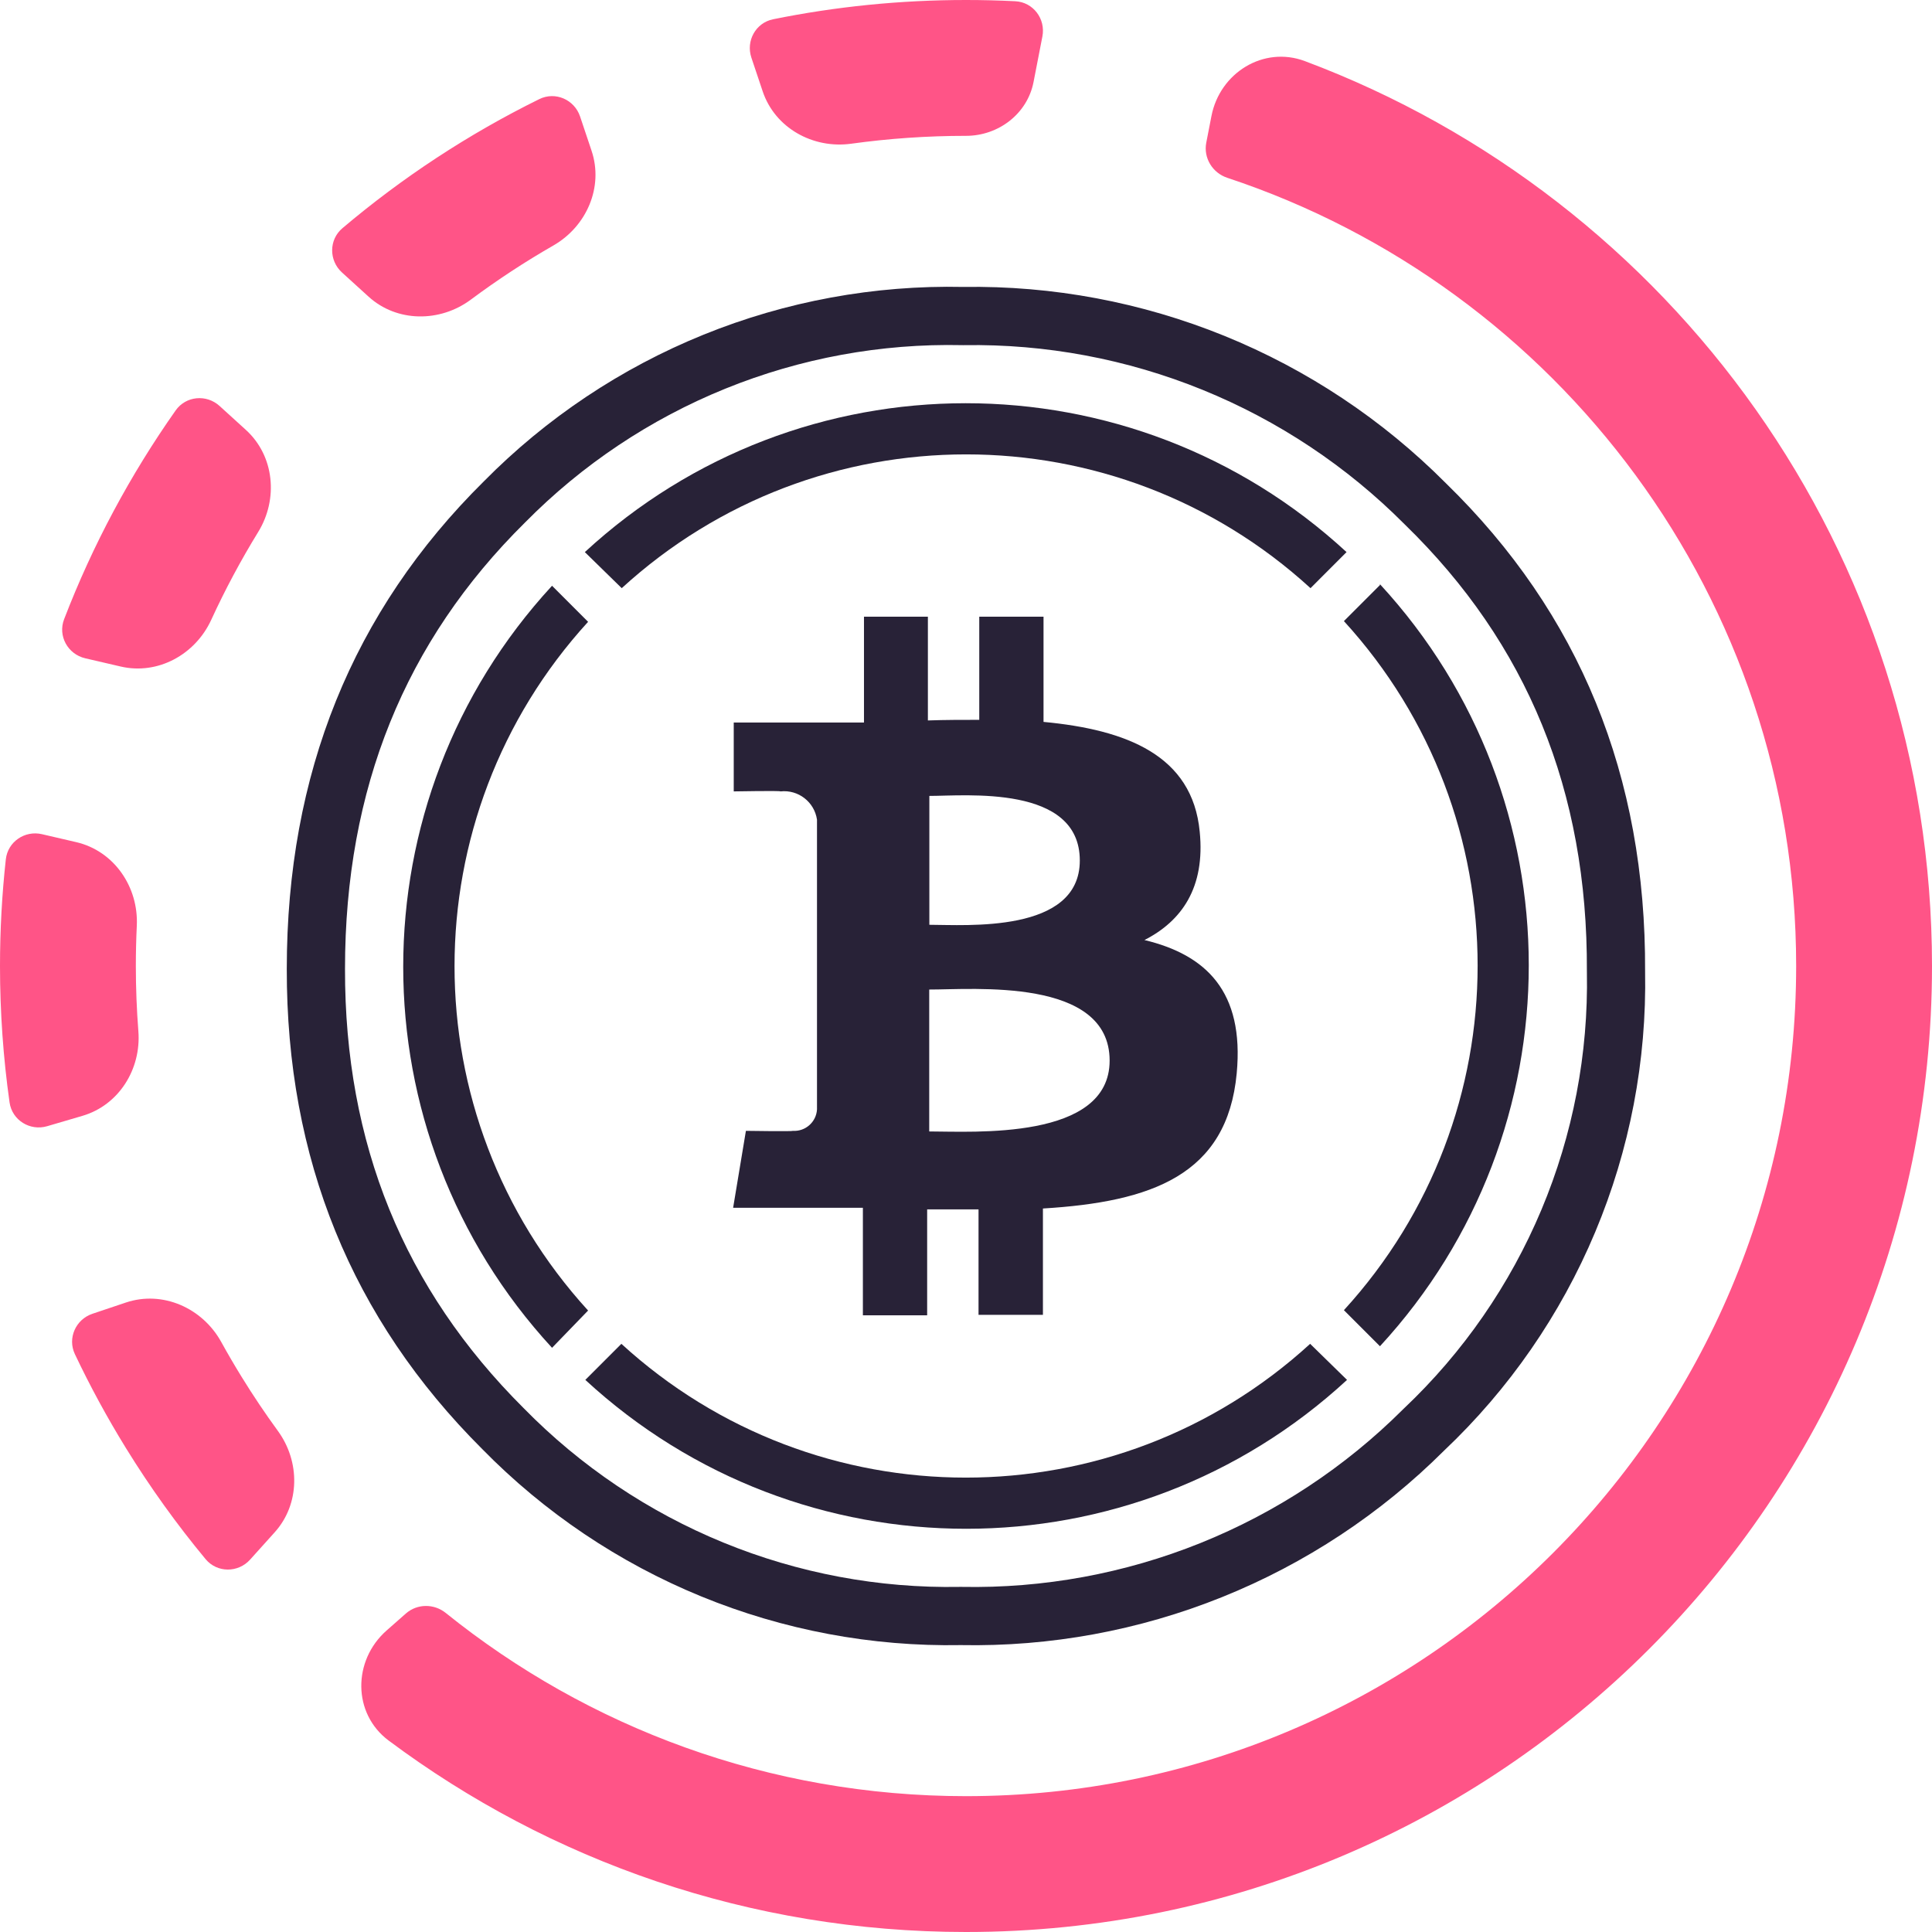 <svg viewBox="0 0 256 256" fill="none" 
    xmlns="http://www.w3.org/2000/svg">
    <path fill-rule="evenodd" clip-rule="evenodd" d="M136.949 10.871C136.129 15.088 132.296 18 128 18C122.839 18 117.761 18.355 112.789 19.043C107.716 19.745 102.687 16.955 101.058 12.1L99.563 7.641C98.815 5.413 100.14 3.018 102.443 2.552C110.701 0.878 119.248 0 128 0C130.189 0 132.366 0.055 134.528 0.164C136.904 0.283 138.576 2.501 138.122 4.836L136.949 10.871ZM76.864 15.438C76.111 13.194 73.582 12.086 71.46 13.133C62.053 17.772 53.298 23.532 45.371 30.239C43.568 31.765 43.569 34.517 45.316 36.106L48.835 39.306C52.6 42.73 58.309 42.737 62.392 39.699C65.883 37.101 69.534 34.705 73.326 32.528C77.727 30.002 80 24.788 78.386 19.977L76.864 15.438ZM59.064 213.724C57.51 212.473 55.275 212.481 53.779 213.8L51.228 216.047C46.73 220.011 46.692 227.044 51.496 230.631C72.838 246.566 99.317 256 128 256C198.692 256 256 198.692 256 128C256 73.106 221.445 26.283 172.899 8.096C167.429 6.047 161.637 9.64 160.523 15.375L159.838 18.899C159.444 20.924 160.659 22.909 162.618 23.558C206.408 38.065 238 79.343 238 128C238 188.751 188.751 238 128 238C101.901 238 77.924 228.91 59.064 213.724ZM10.104 111.589C15.112 112.752 18.373 117.525 18.127 122.661C18.043 124.43 18 126.21 18 128C18 130.91 18.113 133.793 18.335 136.646C18.725 141.659 15.752 146.437 10.928 147.854L6.255 149.226C3.968 149.898 1.6 148.433 1.266 146.073C0.432 140.169 0 134.135 0 128C0 123.224 0.262 118.509 0.771 113.868C1.027 111.54 3.28 110.004 5.562 110.534L10.104 111.589ZM34.217 70.483C36.896 66.124 36.364 60.404 32.579 56.962L29.095 53.794C27.355 52.212 24.628 52.462 23.274 54.385C17.276 62.901 12.292 72.182 8.494 82.052C7.642 84.267 8.985 86.69 11.297 87.227L15.997 88.319C20.921 89.463 25.879 86.728 27.988 82.135C29.835 78.115 31.917 74.225 34.217 70.483ZM29.311 177.812C26.826 173.311 21.547 170.958 16.672 172.595L12.252 174.08C10.031 174.826 8.919 177.315 9.923 179.432C11.923 183.65 14.174 187.801 16.68 191.867C19.898 197.09 23.431 202.001 27.239 206.59C28.761 208.424 31.545 208.428 33.14 206.657L36.398 203.037C39.763 199.3 39.786 193.673 36.825 189.609C35.139 187.297 33.53 184.902 32.004 182.424C31.065 180.9 30.167 179.362 29.311 177.812Z" fill="#FF5487"/>
    <path fill-rule="evenodd" clip-rule="evenodd" d="M185.967 186.686L186.041 186.616C193.876 179.206 200.078 170.239 204.251 160.289C208.424 150.339 210.475 139.625 210.272 128.835L210.27 128.745V128.654C210.379 104.784 202.34 85.264 186.182 69.532L186.139 69.491L186.096 69.448C178.459 61.777 169.358 55.725 159.335 51.651C149.313 47.577 138.574 45.564 127.758 45.734L127.614 45.736L127.47 45.733C116.738 45.5 106.071 47.461 96.122 51.496C86.172 55.532 77.148 61.556 69.602 69.202L69.569 69.235L69.536 69.267C53.682 84.951 45.715 104.468 45.715 128.379V128.393C45.674 151.554 53.534 170.77 69.338 186.538L69.369 186.569L69.4 186.6C76.916 194.272 85.915 200.327 95.847 204.397C105.779 208.467 116.435 210.465 127.165 210.271L127.309 210.268L127.453 210.271C138.271 210.478 149.02 208.503 159.061 204.464C169.101 200.424 178.227 194.403 185.895 186.758L185.967 186.686ZM127.305 217.984C139.159 218.211 150.938 216.047 161.94 211.62C172.941 207.194 182.94 200.597 191.341 192.221C199.957 184.072 206.777 174.212 211.365 163.272C215.953 152.332 218.208 140.553 217.984 128.69C218.103 102.831 209.296 81.269 191.563 64.005C183.195 55.6 173.223 48.968 162.24 44.504C151.257 40.04 139.489 37.835 127.637 38.02C115.855 37.765 104.145 39.918 93.222 44.348C82.3 48.777 72.394 55.391 64.111 63.783C46.704 81.003 38 102.535 38 128.379C37.956 153.528 46.586 174.735 63.89 191.999C72.139 200.42 82.018 207.068 92.922 211.535C103.825 216.003 115.525 218.197 127.305 217.984Z" fill="#282237"/>
    <path d="M173.649 77.935C147.813 54.299 108.218 54.299 82.382 77.935L77.494 73.156C106.001 46.853 149.918 46.853 178.425 73.156L173.649 77.935Z" fill="#282237"/>
    <path d="M178.075 82.299L182.852 77.52V77.409C209.144 105.928 209.144 149.866 182.852 178.384L178.075 173.605C201.699 147.758 201.699 108.146 178.075 82.299Z" fill="#282237"/>
    <path d="M77.925 173.653C54.329 147.812 54.329 108.235 77.925 82.395L73.148 77.616C46.855 106.135 46.855 150.071 73.148 178.591L77.925 173.653Z" fill="#282237"/>
    <path d="M82.335 178.065C108.17 201.7 147.765 201.7 173.601 178.065L178.489 182.843C149.982 209.147 106.065 209.147 77.558 182.843L82.335 178.065Z" fill="#282237"/>
    <path fill-rule="evenodd" clip-rule="evenodd" d="M143.08 114.025C143.08 123.719 127.95 122.539 123.144 122.539V105.463C127.95 105.463 143.08 103.944 143.08 114.025ZM147.032 140.536C147.032 151.135 128.902 149.923 123.127 149.923V131.118C128.902 131.134 147.032 129.47 147.032 140.536ZM158.968 110.196C158 100.083 149.29 96.691 138.273 95.656V81.714H129.757V95.382C127.515 95.382 125.224 95.382 122.95 95.463V81.714H114.482V95.737H109.062H97.224V104.865C97.224 104.865 103.514 104.752 103.417 104.865C105.775 104.605 107.914 106.262 108.256 108.613V147.015C108.153 148.68 106.722 149.945 105.059 149.844C105.049 149.844 105.04 149.844 105.03 149.842C105.143 149.939 98.837 149.842 98.837 149.842L97.143 160.036H108.24H114.337V174.285H122.853V160.246H129.66V174.221H138.193V160.133C152.58 159.261 162.613 155.707 163.871 142.217C164.887 131.36 159.79 126.513 151.645 124.559C156.597 122.038 159.71 117.596 158.968 110.196Z" fill="#282237"/>
</svg>
